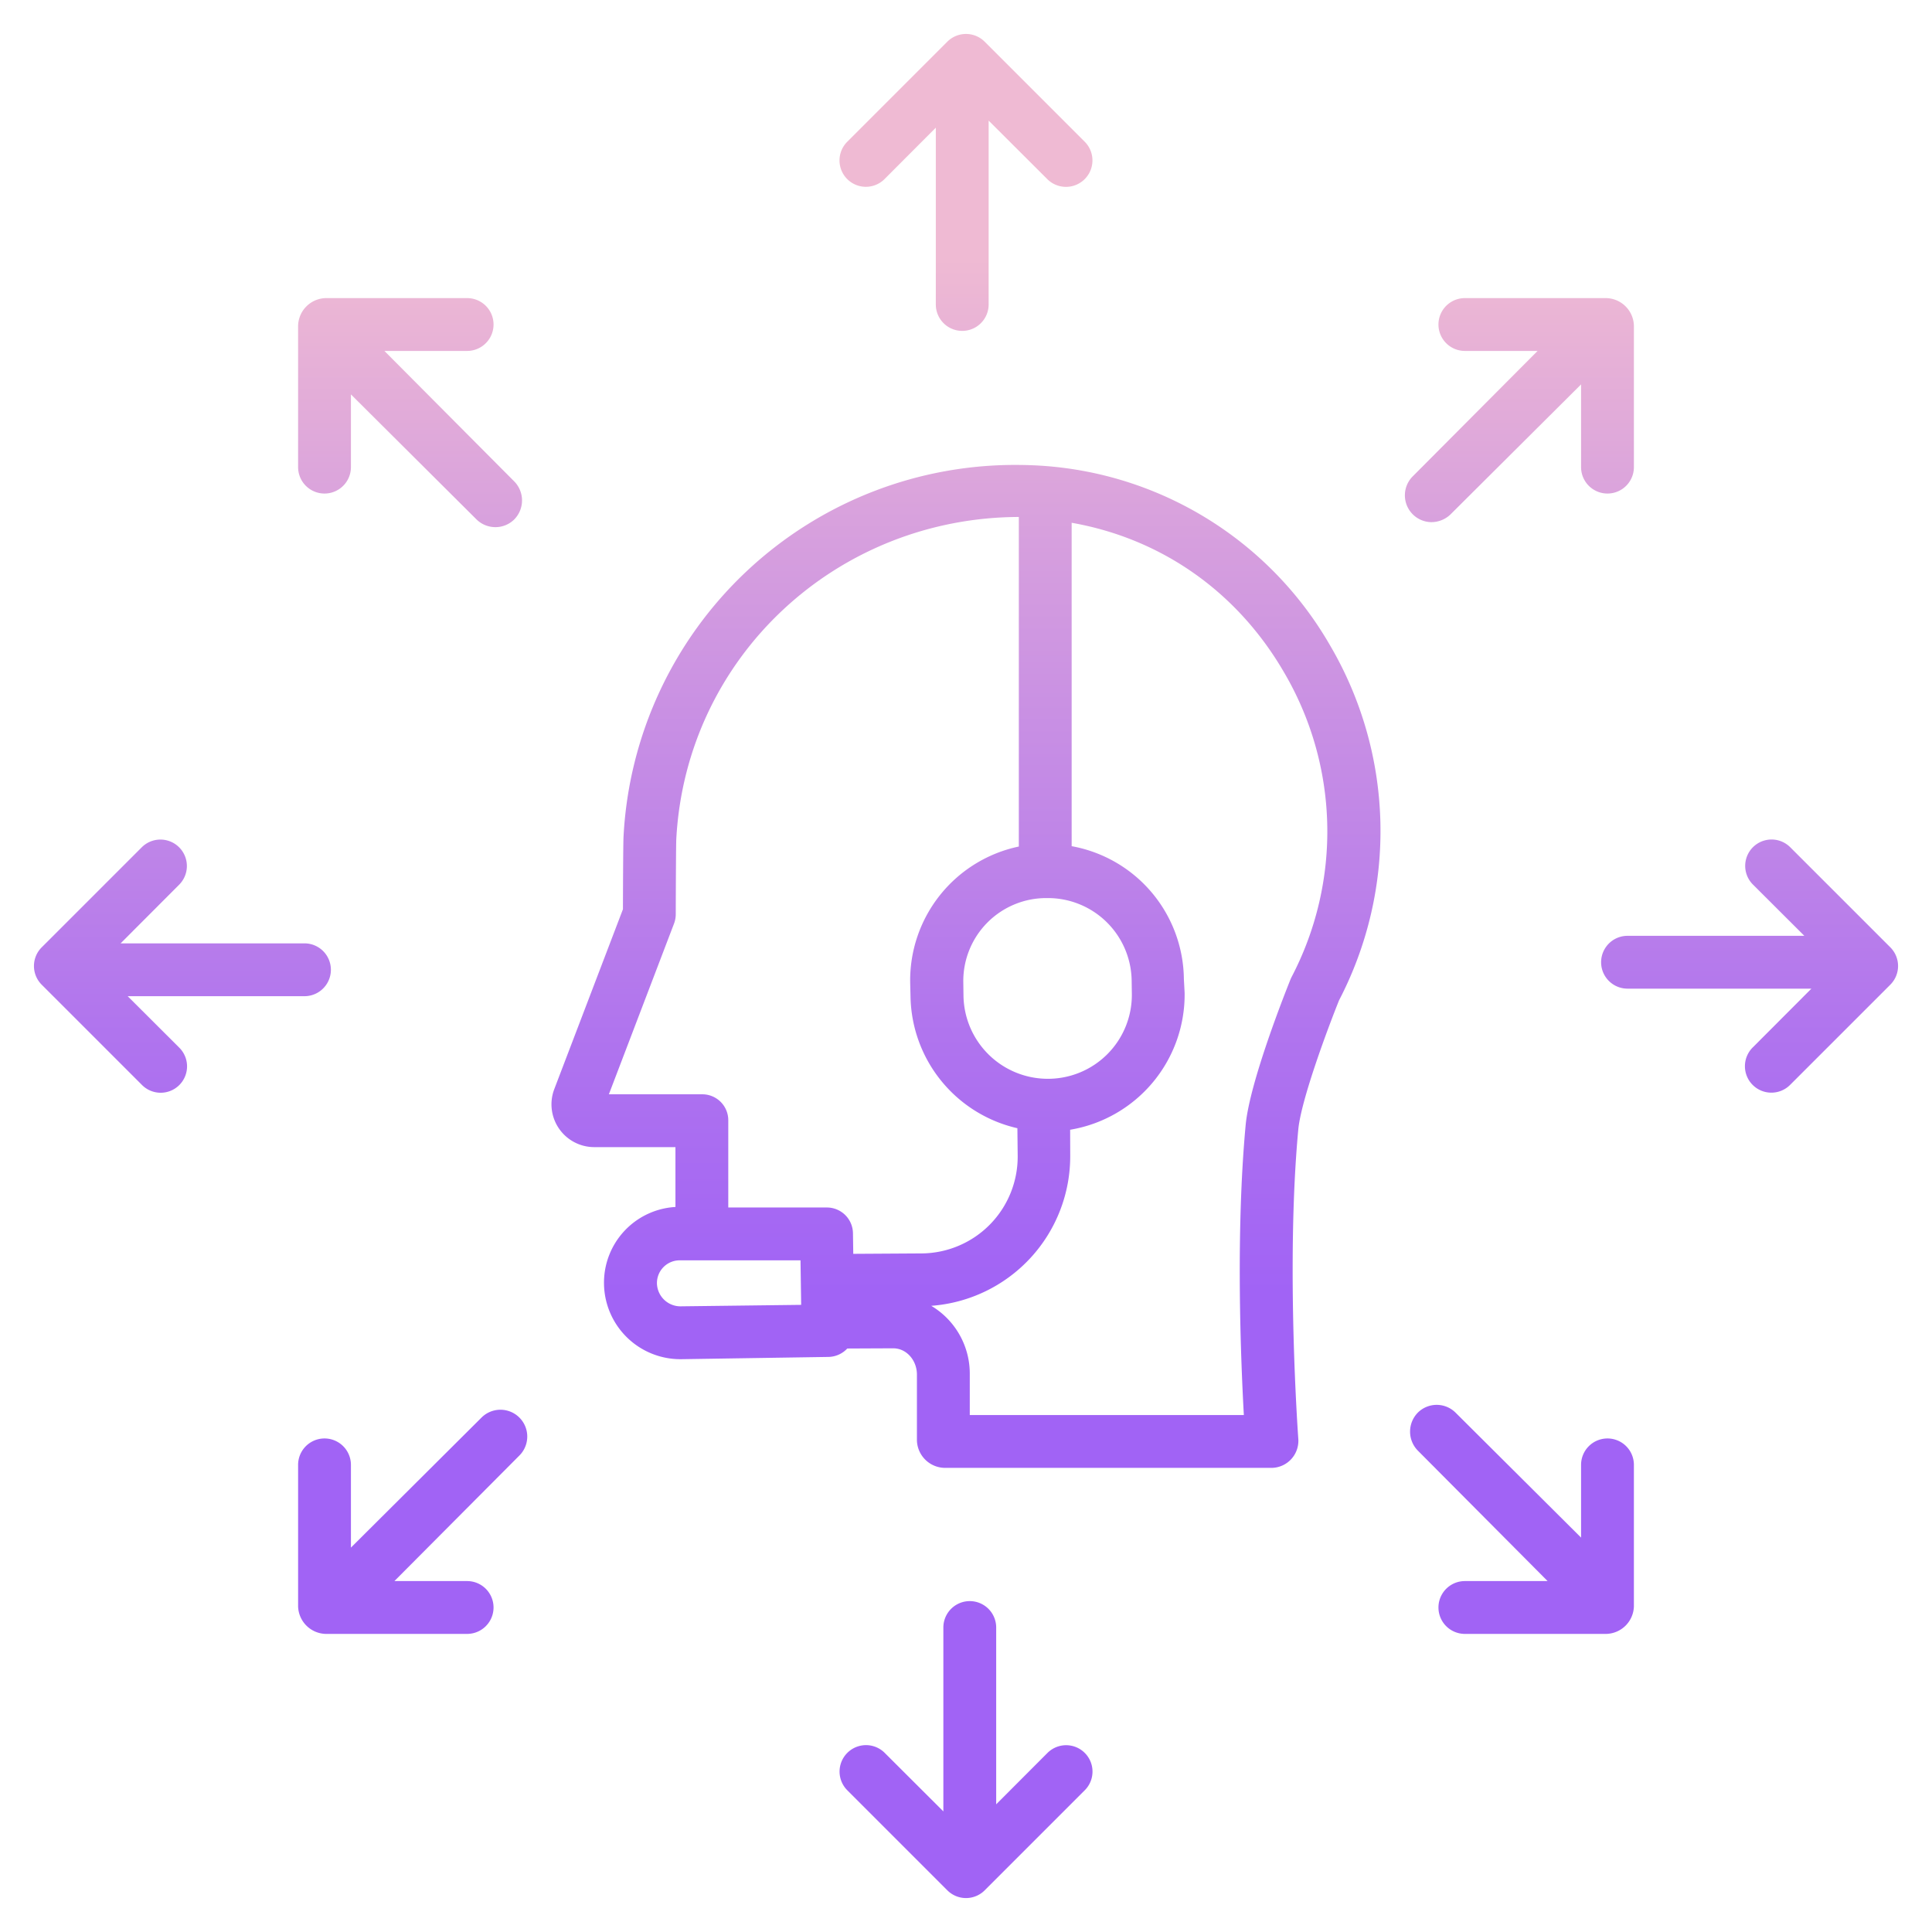<?xml version="1.0"?>
<svg xmlns="http://www.w3.org/2000/svg" xmlns:xlink="http://www.w3.org/1999/xlink" id="Layer_1" data-name="Layer 1" viewBox="0 0 512 512" width="512" height="512"><defs><linearGradient id="linear-gradient" x1="255.995" y1="496" x2="255.995" y2="19.576" gradientUnits="userSpaceOnUse"><stop offset="0.322" stop-color="#a163f5"/><stop offset="0.466" stop-color="#b074ee"/><stop offset="0.752" stop-color="#d8a1dd"/><stop offset="0.898" stop-color="#efbad3"/></linearGradient><linearGradient id="linear-gradient-2" x1="255.993" y1="496" x2="255.993" y2="19.576" xlink:href="#linear-gradient"/><linearGradient id="linear-gradient-3" x1="256.01" y1="496" x2="256.01" y2="19.576" xlink:href="#linear-gradient"/><linearGradient id="linear-gradient-4" x1="48.344" y1="496" x2="48.344" y2="19.576" xlink:href="#linear-gradient"/><linearGradient id="linear-gradient-5" x1="463.656" y1="496" x2="463.656" y2="19.576" xlink:href="#linear-gradient"/><linearGradient id="linear-gradient-6" x1="108.672" y1="496" x2="108.672" y2="19.576" xlink:href="#linear-gradient"/><linearGradient id="linear-gradient-7" x1="403.341" y1="496" x2="403.341" y2="19.576" xlink:href="#linear-gradient"/><linearGradient id="linear-gradient-8" x1="402.651" y1="496" x2="402.651" y2="19.576" xlink:href="#linear-gradient"/><linearGradient id="linear-gradient-9" x1="109.331" y1="496" x2="109.331" y2="19.576" xlink:href="#linear-gradient"/></defs><title>Customer service</title><path d="M273.15,123.282q-1.336-.048-2.68-.062a103.9,103.9,0,0,0-105.224,98.431c-.1,1.68-.146,13.922-.161,19.311l-18.194,47.661A11.337,11.337,0,0,0,157.467,304H179v15.859a20.1,20.1,0,0,0-18.933,20.427A20.25,20.25,0,0,0,180.3,360.2l.24,0,38.984-.6a6.982,6.982,0,0,0,5.011-2.229c4.129-.02,8.463-.039,12.249-.055a2.47,2.47,0,0,1,.312.015c3.352.214,5.9,3.33,5.9,6.945v17.514A7.493,7.493,0,0,0,250.353,389h86.732a7.174,7.174,0,0,0,6.98-7.676c-.033-.458-3.342-46.155-.01-81.954.739-7.938,7.934-27.136,10.809-34.279a97.192,97.192,0,0,0-2.372-94.038A95.386,95.386,0,0,0,273.15,123.282Zm4.7,162.609a22.351,22.351,0,0,1-22.516-22.009l-.05-3.66A21.981,21.981,0,0,1,277.387,238h.209A22.189,22.189,0,0,1,299.9,259.816l.05,3.563a22.226,22.226,0,0,1-22.1,22.512Zm-97.489,60.3a6.241,6.241,0,0,1-6.266-6.108A6.027,6.027,0,0,1,180.144,334h32l.173,11.8ZM193,320V296.979A6.877,6.877,0,0,0,186.124,290H161.358l17.264-45.231a7.037,7.037,0,0,0,.46-2.485c.021-8.691.076-18.693.142-19.939,2.609-48.332,42.6-85.345,91.091-85.345H270v87.34a36.249,36.249,0,0,0-28.793,36.071l.09,3.661a36.419,36.419,0,0,0,28.322,34.917l.078,7.316a25.644,25.644,0,0,1-25.358,25.863l-18.215.112-.08-5.481a6.915,6.915,0,0,0-7-6.8Zm149.294-61.1q-.156.3-.283.614c-1.105,2.727-10.821,27.087-11.9,38.633C327.46,326.673,328.81,360,329.631,375H257V364.273a20.916,20.916,0,0,0-10.212-18.217,39.747,39.747,0,0,0,36.831-39.881l-.019-6.78a36.328,36.328,0,0,0,30.338-36.3l-.2-3.66A36.164,36.164,0,0,0,284,224.247V138.54c24,4.227,43.961,18.451,56.229,39.544A83.271,83.271,0,0,1,342.294,258.9Z" style="fill:url(#linear-gradient)"/><path d="M234.4,47.466,248,33.837V80.688a7,7,0,0,0,14,0V31.962l15.535,15.5a7.01,7.01,0,0,0,9.928-9.9L260.948,11.05a7,7,0,0,0-9.9,0L224.533,37.567a6.989,6.989,0,1,0,9.869,9.9Z" style="fill:url(#linear-gradient-2)"/><path d="M277.6,464.534,264,478.163V431.312a7,7,0,0,0-14,0v48.726l-15.535-15.5a7.008,7.008,0,0,0-9.924,9.9l26.513,26.517a7,7,0,0,0,9.9,0l26.516-26.517a6.989,6.989,0,1,0-9.869-9.9Z" style="fill:url(#linear-gradient-3)"/><path d="M33.837,264H80.688a7,7,0,0,0,0-14H31.962l15.505-15.536a7.008,7.008,0,0,0-9.9-9.922L11.05,251.054a7,7,0,0,0,0,9.9l26.516,26.515a6.99,6.99,0,1,0,9.9-9.869Z" style="fill:url(#linear-gradient-4)"/><path d="M474.434,224.534a6.989,6.989,0,0,0-9.9,9.868l13.63,13.6H431.312a7,7,0,0,0,0,14h48.726l-15.5,15.536a7.01,7.01,0,1,0,9.9,9.926l26.516-26.514a7,7,0,0,0,0-9.9Z" style="fill:url(#linear-gradient-5)"/><path d="M86,130.794a7,7,0,0,0,7-7V104.52l33.275,33.128a7.147,7.147,0,0,0,5.024,2.05,7.065,7.065,0,0,0,4.987-2.05A7.181,7.181,0,0,0,136.3,127.6L101.869,93h21.925a7,7,0,1,0,0-14h-37.5A7.512,7.512,0,0,0,79,86.294v37.5A7,7,0,0,0,86,130.794Z" style="fill:url(#linear-gradient-6)"/><path d="M426,381.206a7,7,0,0,0-7,7V407.48l-33.275-33.128a7.091,7.091,0,0,0-9.974,0,7.181,7.181,0,0,0-.037,10.047L410.131,419H388.206a7,7,0,0,0,0,14h37.5A7.512,7.512,0,0,0,433,425.706v-37.5A7,7,0,0,0,426,381.206Z" style="fill:url(#linear-gradient-7)"/><path d="M379.3,138.373a7.32,7.32,0,0,0,5.1-2.051L419,101.868v21.926a7,7,0,1,0,14,0v-37.5A7.512,7.512,0,0,0,425.706,79h-37.5a7,7,0,0,0,0,14h19.273l-33.127,33.276a7.112,7.112,0,0,0,4.95,12.1Z" style="fill:url(#linear-gradient-8)"/><path d="M127.6,375.678,93,410.132V388.206a7,7,0,0,0-14,0v37.5A7.512,7.512,0,0,0,86.294,433h37.5a7,7,0,1,0,0-14H104.521l33.127-33.276A7.1,7.1,0,0,0,127.6,375.678Z" style="fill:url(#linear-gradient-9)"/></svg>

